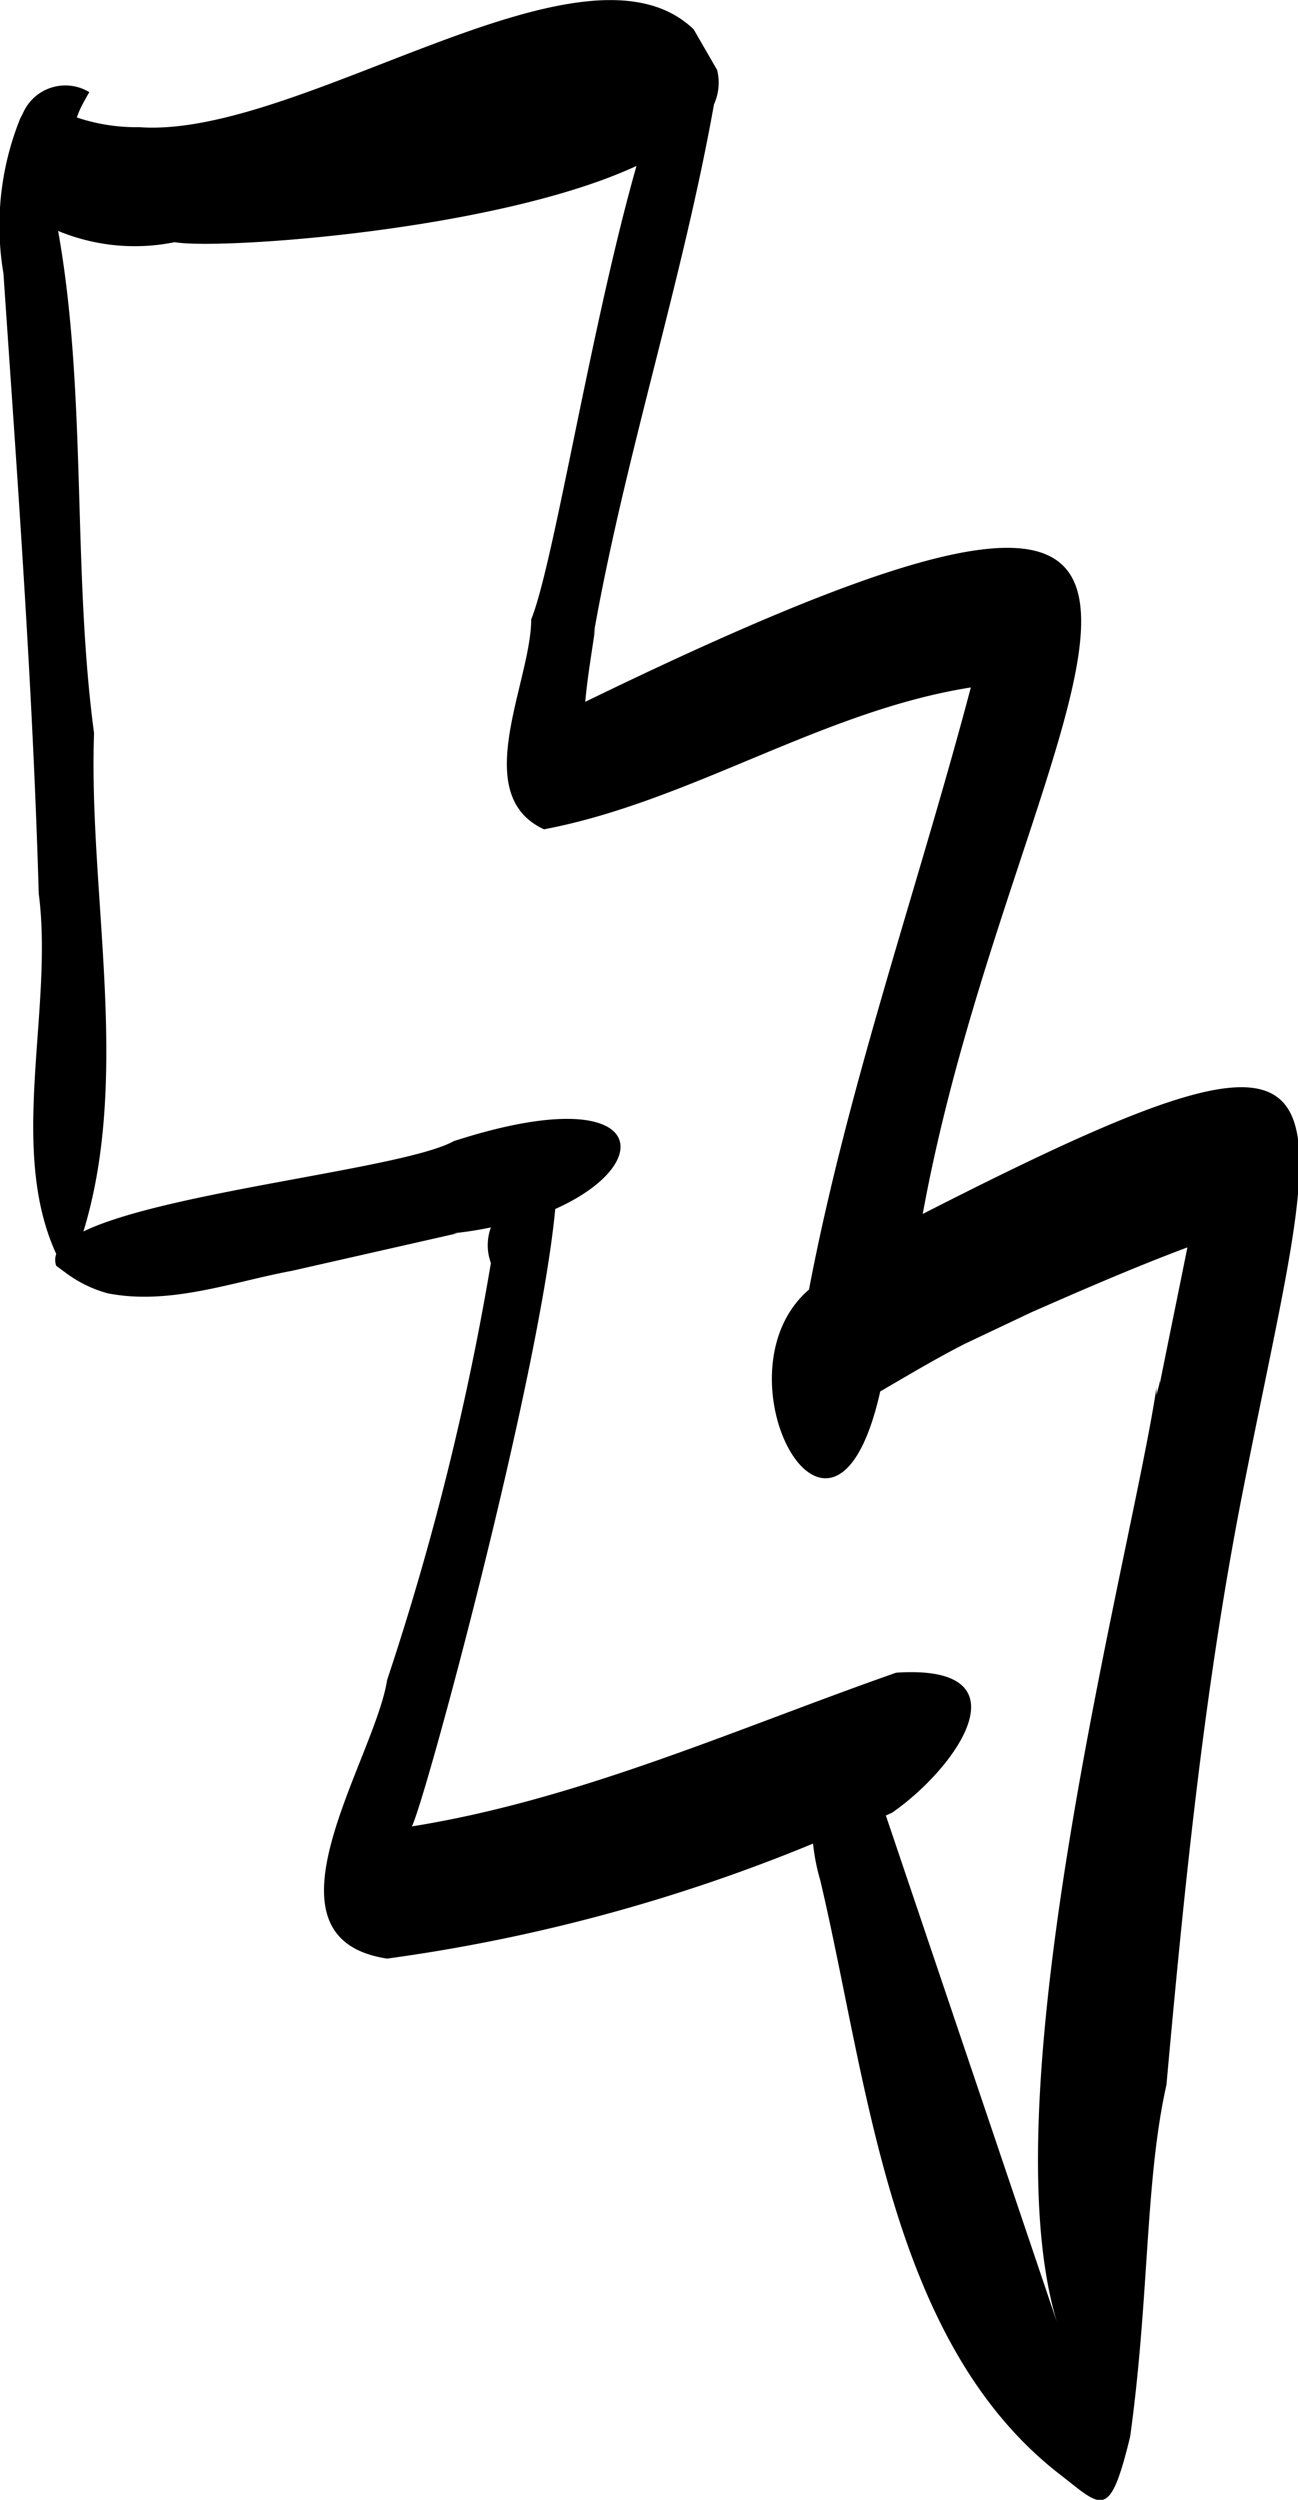 <svg xmlns="http://www.w3.org/2000/svg" viewBox="0 0 41.54 80" fill="currentColor"><path d="M22.2.94C18.69-2.44,9.64,4.44,4.46,4.07h0a6,6,0,0,1-2-.31,2.54,2.54,0,0,1,.16-.38c.06-.12.24-.44.24-.43h0l0,0h0a1.48,1.48,0,0,0-2.12.66h0l-.07.14a.54.54,0,0,0-.05.11A9.18,9.18,0,0,0,.11,8.75C.56,15.36,1.05,22,1.24,28.6c.48,3.69-1,8.14.56,11.53a.55.55,0,0,0,0,.38h0l.34.25s0,0,0,0h0a4,4,0,0,0,1.31.63c2,.39,4-.37,5.89-.72h0l5.29-1.2-.15,0a11.32,11.32,0,0,0,1.23-.19,1.66,1.66,0,0,0,0,1.14,88.78,88.78,0,0,1-3.32,13.34c-.4,2.57-4.34,8.26,0,8.92a55.27,55.27,0,0,0,13.63-3.68,6.65,6.65,0,0,0,.25,1.24l-.06-.24C27.78,66.56,28.42,75,34,79.25c1.28,1,1.52,1.4,2.17-1.28.62-4.5.47-8.17,1.16-11.25.56-6.2,1.18-12.4,2.35-18.51,2.68-13.83,4.8-17-10.15-9.36,3-16.42,14.12-28.52-10.8-16.39.07-.8.21-1.58.32-2.37l-.06.25c1-5.7,2.85-11.34,3.86-17a1.68,1.68,0,0,0,.1-1.1M28.35,58.1l.2-.09c2.09-1.45,4.39-4.76.13-4.48-5.08,1.78-10.13,4.06-15.5,4.92.42-.79,4.08-14.35,4.59-19.76,3.39-1.51,2.89-4.16-3.25-2.17-1.58.88-9.22,1.61-11.85,2.89,1.53-5,.16-10.8.34-15.95-.7-5.22-.22-10.87-1.15-16.07a6.4,6.4,0,0,0,3.73.36C7,8,15.89,7.39,20.37,5.31,18.91,10.44,17.72,18.06,17,19.82c0,2-2,5.61.41,6.72,4.69-.89,8.9-3.79,13.66-4.54-1.7,6.43-3.93,12.72-5.18,19.27-3.14,2.7.77,10,2.28,3.26C29.08,44,30,43.45,30.89,43h0L33,42h0c1.64-.72,3.29-1.44,5-2.08-.29,1.45-.59,2.9-.88,4.35l0-.14c0,.18-.08.35-.11.53,0-.08,0-.16,0-.25-.79,5.33-5.67,23.37-3,30.45"/><path d="M12.36,54c0-.07.05-.14.07-.21v0C12.41,53.88,12.38,54,12.36,54Z"/></svg>
